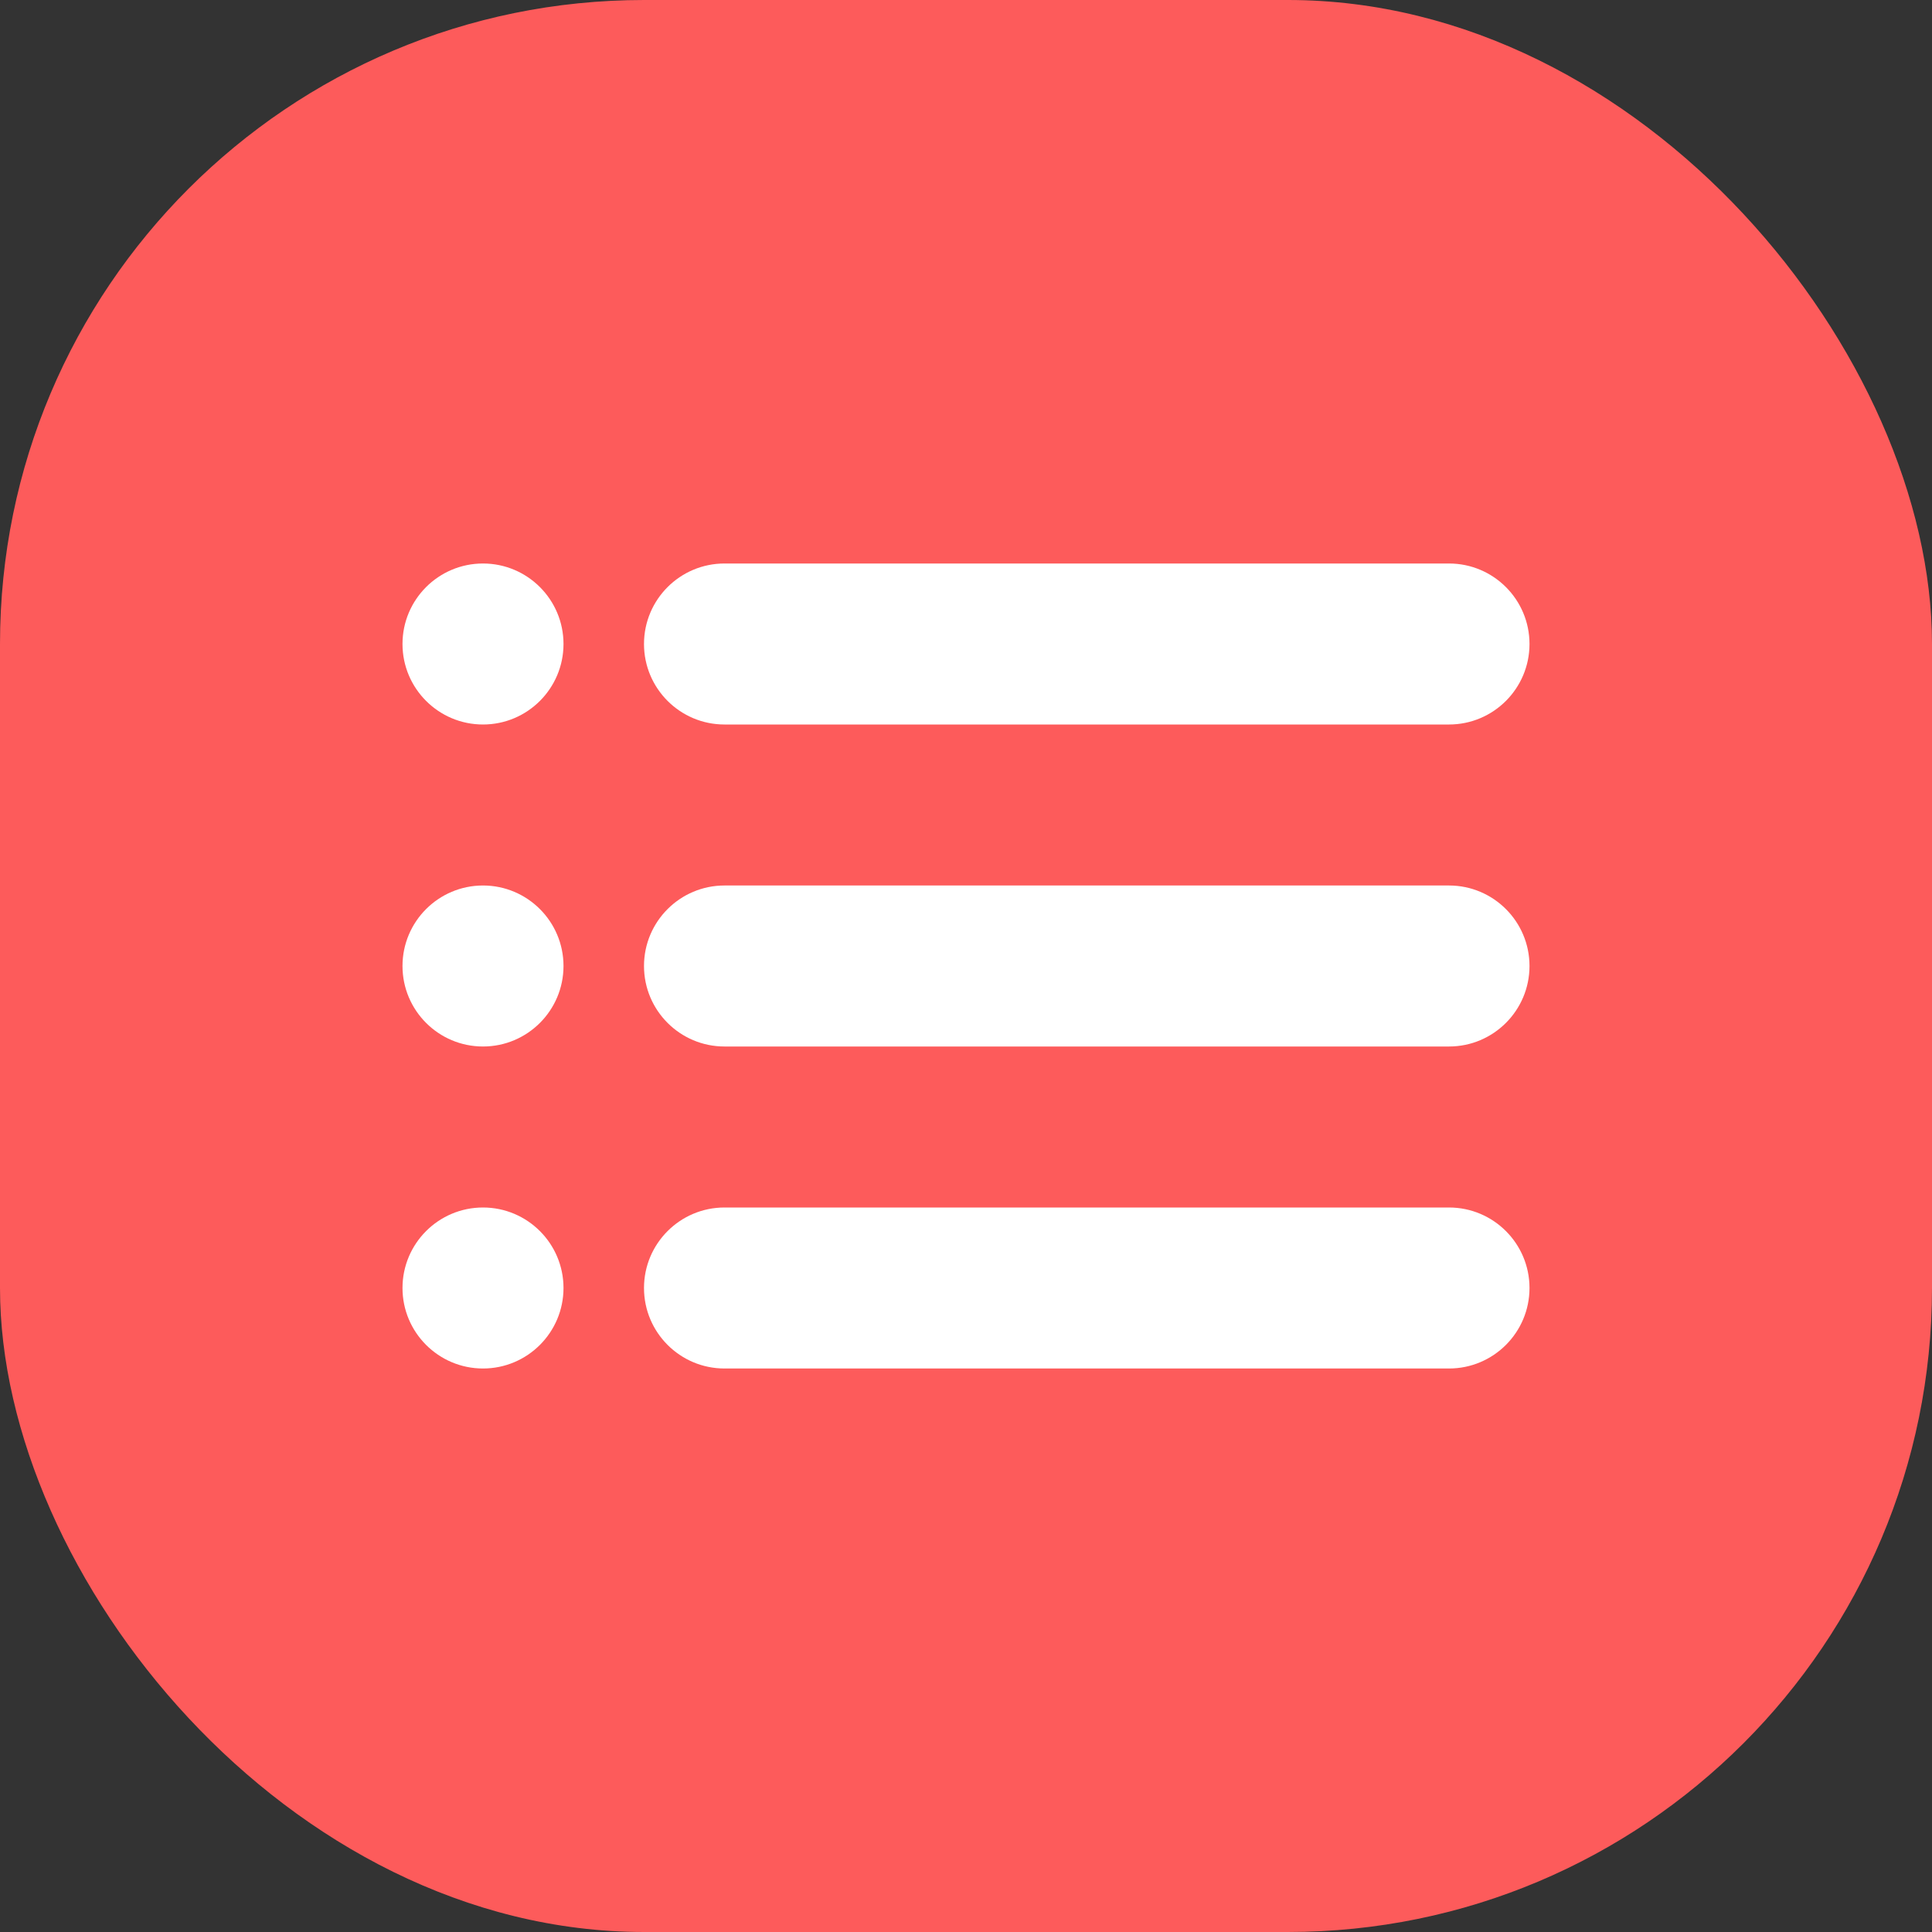 <?xml version="1.0" encoding="UTF-8"?>
<svg width="24px" height="24px" viewBox="0 0 24 24" version="1.1" xmlns="http://www.w3.org/2000/svg" xmlns:xlink="http://www.w3.org/1999/xlink">
    <rect x="0" y="0" width="24" height="24" fill="#333333" stroke="none"/>
    <title>list</title>
    <g id="list" stroke="none" stroke-width="1" fill="none" fill-rule="evenodd">
        <rect id="Rectangle" fill="#FD5B5B" x="0" y="0" width="24" height="24" rx="8"></rect>
        <g id="unordered-list" transform="translate(5, 7)" fill="#FFFFFF" fill-rule="nonzero">
            <path d="M4,0 L13,0 C13.552,0 14,0.448 14,1 C14,1.552 13.552,2 13,2 L4,2 C3.448,2 3,1.552 3,1 C3,0.448 3.448,0 4,0 Z M4,8 L13,8 C13.552,8 14,8.448 14,9 C14,9.552 13.552,10 13,10 L4,10 C3.448,10 3,9.552 3,9 C3,8.448 3.448,8 4,8 Z M4,4 L13,4 C13.552,4 14,4.448 14,5 C14,5.552 13.552,6 13,6 L4,6 C3.448,6 3,5.552 3,5 C3,4.448 3.448,4 4,4 Z M1,0 C1.552,0 2,0.448 2,1 C2,1.552 1.552,2 1,2 C0.448,2 0,1.552 0,1 C0,0.448 0.448,0 1,0 Z M1,8 C1.552,8 2,8.448 2,9 C2,9.552 1.552,10 1,10 C0.448,10 0,9.552 0,9 C0,8.448 0.448,8 1,8 Z M1,4 C1.552,4 2,4.448 2,5 C2,5.552 1.552,6 1,6 C0.448,6 0,5.552 0,5 C0,4.448 0.448,4 1,4 Z" id="Shape"></path>
        </g>
    </g>
</svg>